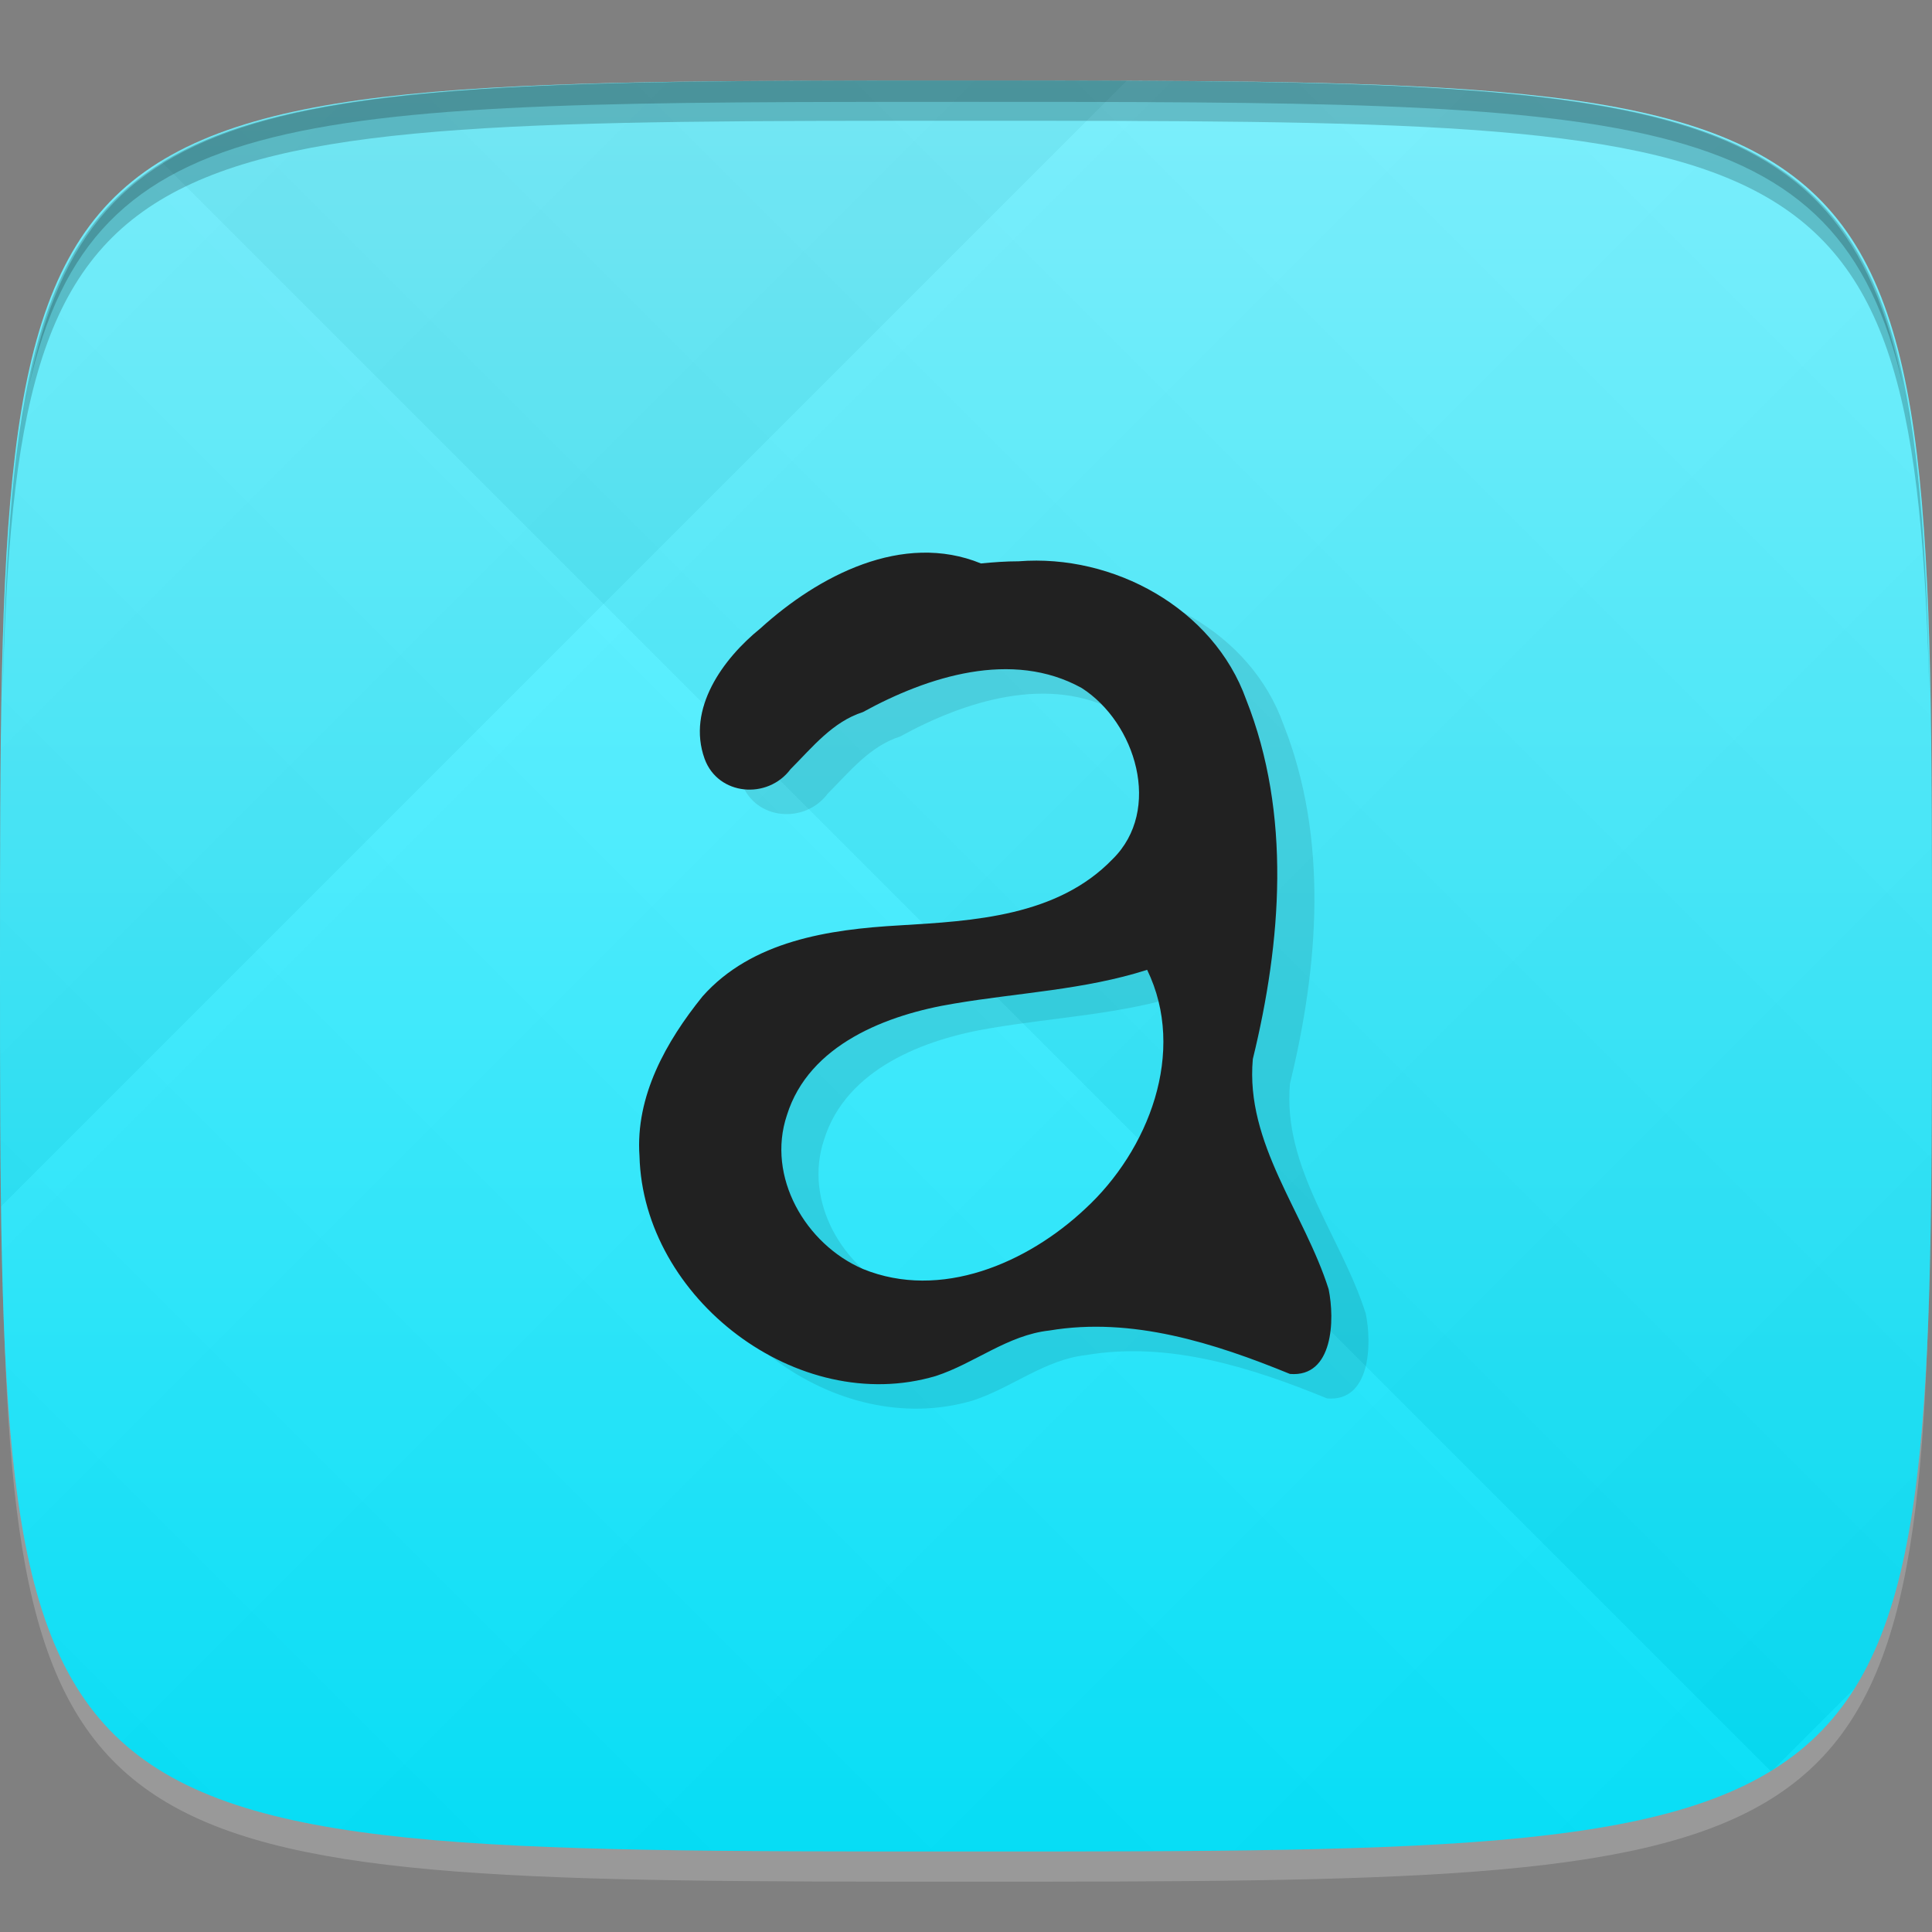 <?xml version="1.0" encoding="UTF-8" standalone="no"?>
<!-- Created with Inkscape (http://www.inkscape.org/) -->

<svg
   xmlns:dc="http://purl.org/dc/elements/1.1/"
   xmlns:cc="http://creativecommons.org/ns#"
   xmlns:rdf="http://www.w3.org/1999/02/22-rdf-syntax-ns#"
   xmlns:svg="http://www.w3.org/2000/svg"
   xmlns="http://www.w3.org/2000/svg"
   xmlns:xlink="http://www.w3.org/1999/xlink"
   xmlns:sodipodi="http://sodipodi.sourceforge.net/DTD/sodipodi-0.dtd"
   xmlns:inkscape="http://www.inkscape.org/namespaces/inkscape"
   width="48"
   height="48"
   id="svg2"
   version="1.1"
   inkscape:version="0.48.4 r9939"
   sodipodi:docname="agtl.svg">
  <rect width="100%" height="100%" fill="#808080" stroke="none"/>
  <defs
     id="defs4">
    <linearGradient
       id="linearGradient3783">
      <stop
         style="stop-color:#00e5ff;stop-opacity:1;"
         offset="0"
         id="stop3785" />
      <stop
         style="stop-color:#79f1ff;stop-opacity:1;"
         offset="1"
         id="stop3787" />
    </linearGradient>
    <linearGradient
       id="linearGradient3779">
      <stop
         style="stop-color:#000000;stop-opacity:1;"
         offset="0"
         id="stop3781" />
      <stop
         style="stop-color:#ffffff;stop-opacity:1;"
         offset="1"
         id="stop3783" />
    </linearGradient>
    <linearGradient
       inkscape:collect="always"
       xlink:href="#linearGradient3779"
       id="linearGradient3795"
       gradientUnits="userSpaceOnUse"
       gradientTransform="translate(-20,0)"
       spreadMethod="repeat"
       x1="24"
       y1="1028.362"
       x2="45"
       y2="1007.362" />
    <linearGradient
       inkscape:collect="always"
       xlink:href="#linearGradient3779"
       id="linearGradient3797"
       gradientUnits="userSpaceOnUse"
       gradientTransform="translate(-20,0)"
       spreadMethod="repeat"
       x1="44"
       y1="1048.362"
       x2="15"
       y2="1019.362" />
    <linearGradient
       inkscape:collect="always"
       xlink:href="#linearGradient3783"
       id="linearGradient3791"
       x1="24"
       y1="1050.362"
       x2="24"
       y2="1006.362"
       gradientUnits="userSpaceOnUse" />
  </defs>
  <sodipodi:namedview
     id="base"
     pagecolor="#ffffff"
     bordercolor="#666666"
     borderopacity="1.0"
     inkscape:pageopacity="0.0"
     inkscape:pageshadow="2"
     inkscape:zoom="11.583333"
     inkscape:cx="2.2540569"
     inkscape:cy="27.425747"
     inkscape:document-units="px"
     inkscape:current-layer="layer1"
     showgrid="true"
     inkscape:snap-bbox="true"
     inkscape:window-width="1301"
     inkscape:window-height="744"
     inkscape:window-x="65"
     inkscape:window-y="24"
     inkscape:window-maximized="1"
     inkscape:snap-global="true"
     inkscape:object-paths="false"
     inkscape:object-nodes="true"
     inkscape:snap-nodes="false"
     inkscape:snap-smooth-nodes="true">
    <inkscape:grid
       type="xygrid"
       id="grid2985"
       empspacing="6"
       visible="true"
       enabled="true"
       snapvisiblegridlinesonly="true" />
  </sodipodi:namedview>
  <g
     inkscape:label="Layer 1"
     inkscape:groupmode="layer"
     id="layer1"
     transform="translate(0,-1004.362)">
    <path
       id="path3788"
       d="m 24,1051.112 c -21.272,0 -23.663,-0.089 -23.938,-15.406 0.328,14.403 2.938,14.406 23.938,14.406 21,0 23.609,0 23.938,-14.406 -0.275,15.317 -2.666,15.406 -23.938,15.406 z"
       style="opacity:0.2;fill:#ffffff;fill-opacity:1;stroke:none"
       inkscape:connector-curvature="0" />
    <path
       style="fill:url(#linearGradient3791);fill-opacity:1;stroke:none"
       d="m 24,1006.362 c -24,0 -24,0 -24,22 0,22 0,22 24,22 24,0 24,0 24,-22 0,-22 0,-22 -24,-22 z"
       id="path3757"
       inkscape:connector-curvature="0"
       sodipodi:nodetypes="zzzzz" />
    <g
       id="g3791"
       transform="translate(20,0)">
      <path
         style="opacity:0.03;fill:url(#linearGradient3795);fill-opacity:1;stroke:none"
         d="m 4,1006.362 c -24,0 -24,0 -24,22 0,22 0,22 24,22 24,0 24,0 24,-22 0,-22 0,-22 -24,-22 z"
         id="path3777"
         inkscape:connector-curvature="0"
         sodipodi:nodetypes="zzzzz" />
      <path
         sodipodi:nodetypes="zzzzz"
         inkscape:connector-curvature="0"
         id="path3787"
         d="m 4,1006.362 c -24,0 -24,0 -24,22 0,22 0,22 24,22 24,0 24,0 24,-22 0,-22 0,-22 -24,-22 z"
         style="opacity:0.03;fill:url(#linearGradient3797);fill-opacity:1;stroke:none" />
    </g>
    <path
       style="fill:#000000;fill-opacity:1;stroke:none;opacity:0.2"
       d="M 24 2 C 2.728 2 0.337 2.089 0.062 17.406 C 0.391 3.003 3 3 24 3 C 45 3 47.609 3.003 47.938 17.406 C 47.663 2.089 45.272 2 24 2 z "
       transform="translate(0,1004.362)"
       id="path3770" />
    <path
       style="fill:#000000;fill-opacity:1;stroke:none;opacity:0.2"
       d="M 24 2 C 7.241 2 2.237 2.079 0.719 9.594 C 2.33 2.529 7.5 2.531 24 2.531 C 40.5 2.531 45.67 2.529 47.281 9.594 C 45.763 2.079 40.759 2 24 2 z M 47.281 9.594 C 47.354 9.915 47.409 10.243 47.469 10.594 C 47.416 10.24 47.347 9.919 47.281 9.594 z M 0.719 9.594 C 0.653 9.919 0.584 10.24 0.531 10.594 C 0.591 10.243 0.646 9.915 0.719 9.594 z "
       transform="translate(0,1004.362)"
       id="path3012" />
    <g
       id="g3032"
       transform="translate(48,1007.362)" />
    <path
       inkscape:connector-curvature="0"
       id="path3028"
       d="m 25.298,1018.97 c -1.95,-0.799 -4.047,0.307 -5.484,1.613 -0.928,0.751 -1.834,1.995 -1.385,3.24 0.335,0.917 1.567,1.018 2.134,0.258 0.541,-0.542 1.044,-1.178 1.799,-1.42 1.611,-0.885 3.707,-1.554 5.433,-0.599 1.347,0.859 2.012,3.032 0.77,4.253 -1.371,1.421 -3.452,1.536 -5.3,1.646 -1.744,0.099 -3.664,0.383 -4.888,1.764 -0.902,1.118 -1.671,2.478 -1.566,3.968 0.091,3.536 3.93,6.479 7.36,5.464 0.968,-0.315 1.784,-1.018 2.825,-1.131 2.047,-0.344 4.102,0.312 5.975,1.079 1.078,0.091 1.118,-1.348 0.961,-2.107 -0.601,-1.902 -2.072,-3.616 -1.883,-5.716 0.712,-2.912 0.962,-6.087 -0.166,-8.933 -0.814,-2.273 -3.302,-3.62 -5.652,-3.434 -0.312,0 -0.623,0.023 -0.933,0.053 z m 4.125,10.094 c 0.991,2.04 0.037,4.49 -1.543,5.942 -1.433,1.345 -3.586,2.278 -5.516,1.492 -1.427,-0.613 -2.404,-2.292 -1.89,-3.823 0.548,-1.759 2.491,-2.5 4.154,-2.771 1.599,-0.271 3.242,-0.341 4.795,-0.839 z"
       style="font-size:36px;font-style:normal;font-variant:normal;font-weight:bold;font-stretch:normal;text-align:center;line-height:100%;letter-spacing:0px;word-spacing:0px;writing-mode:lr-tb;text-anchor:middle;fill:#000000;fill-opacity:1;stroke:none;font-family:Nice;-inkscape-font-specification:Nice Bold;opacity:0.1" />
    <path
       style="font-size:36px;font-style:normal;font-variant:normal;font-weight:bold;font-stretch:normal;text-align:center;line-height:100%;letter-spacing:0px;word-spacing:0px;writing-mode:lr-tb;text-anchor:middle;fill:#212121;fill-opacity:1;stroke:none;font-family:Nice;-inkscape-font-specification:Nice Bold"
       d="m 24.375,1018.362 c -1.95,-0.799 -4.047,0.307 -5.484,1.613 -0.928,0.751 -1.834,1.995 -1.385,3.24 0.335,0.917 1.567,1.018 2.134,0.258 0.541,-0.542 1.044,-1.178 1.799,-1.42 1.611,-0.885 3.707,-1.554 5.433,-0.599 1.347,0.859 2.012,3.032 0.77,4.253 -1.371,1.421 -3.452,1.536 -5.3,1.646 -1.744,0.099 -3.664,0.383 -4.888,1.764 -0.902,1.118 -1.671,2.478 -1.566,3.968 0.091,3.536 3.93,6.479 7.36,5.464 0.968,-0.315 1.784,-1.018 2.825,-1.131 2.047,-0.344 4.102,0.312 5.975,1.079 1.078,0.091 1.118,-1.348 0.961,-2.107 -0.601,-1.902 -2.072,-3.616 -1.883,-5.716 0.712,-2.912 0.962,-6.087 -0.166,-8.933 -0.814,-2.273 -3.302,-3.62 -5.652,-3.434 -0.312,0 -0.623,0.023 -0.933,0.053 z m 4.125,10.094 c 0.991,2.04 0.037,4.49 -1.543,5.942 -1.433,1.345 -3.586,2.278 -5.516,1.492 -1.427,-0.613 -2.404,-2.292 -1.89,-3.823 0.548,-1.759 2.491,-2.5 4.154,-2.771 1.599,-0.271 3.242,-0.341 4.795,-0.839 z"
       id="text3012"
       inkscape:connector-curvature="0" />
  </g>
</svg>
